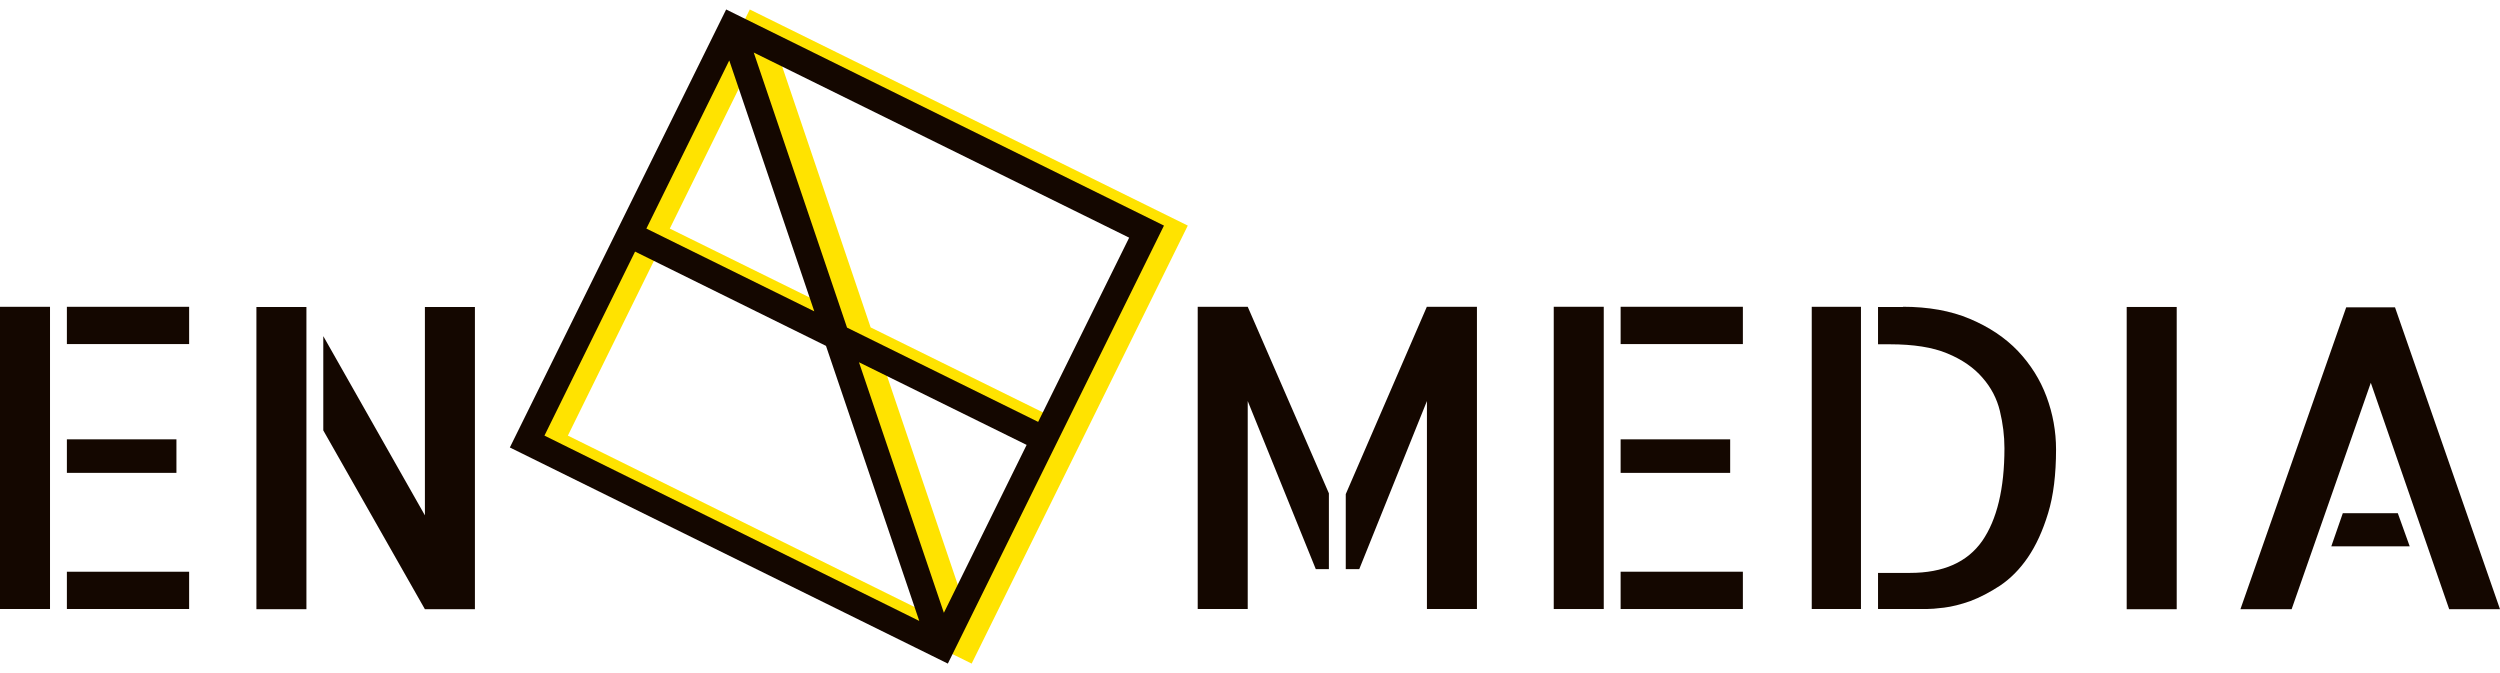 <?xml version="1.0" encoding="UTF-8"?>
<svg id="Layer_2" xmlns="http://www.w3.org/2000/svg" viewBox="0 0 125.97 32.96" width="208" height="56" fill="current">
    <defs>
        <style>.cls-1{fill:#ffe300;}.cls-2{fill:#140700;}</style>
    </defs>
    <g id="fill-current">
        <path class="cls-1" d="m38.61.41l-.83-.41-.41.83-10.48,21.24,21.24,10.48.83.41.41-.83,10.48-21.24L38.61.41Zm19.48,11.08l-4.59,9.28-9.63-4.75-4.7-13.86,18.92,9.33ZM37.93,2.58l4.28,12.63-8.46-4.17,4.17-8.46Zm-9.32,18.9l4.57-9.28,9.62,4.75,4.7,13.86-18.89-9.34Zm15.84-3.71l8.46,4.17-4.17,8.46-4.28-12.63Z" fill="current"/>
        <path class="cls-2" d="m37.42.41l-.83-.41-.41.83-10.49,21.24,21.24,10.48.83.41.41-.83,10.48-21.24L37.42.41Zm19.48,11.08l-4.59,9.29-9.63-4.75-4.7-13.86,18.92,9.33ZM36.75,2.58l4.28,12.63-8.46-4.17,4.17-8.46Zm-9.32,18.9l4.57-9.28,9.62,4.75,4.7,13.86-18.89-9.34Zm15.84-3.71l8.46,4.17-4.17,8.46-4.28-12.63Z" fill="current"/>
        <path class="cls-2" d="m0,14.98h2.52v15.23H0v-15.23Zm9.53,0v1.88H3.37v-1.88h6.16Zm-.64,8.37H3.37v-1.69h5.52v1.69Zm-5.52,4.98h6.16v1.88H3.37v-1.88Z" fill="current"/>
        <path class="cls-2" d="m12.92,30.22v-15.23h2.52v15.23h-2.52Zm8.49-15.23h2.52v15.23h-2.52l-5.12-9.01v-4.75l5.12,9.03v-10.5Z" fill="current"/>
        <path class="cls-2" d="m60.35,14.98h2.52l4.09,9.4v3.82h-.66l-3.43-8.47v10.48h-2.52v-15.23Zm11.55,0h2.52v15.23h-2.52v-10.48l-3.41,8.47h-.68v-3.78l4.09-9.45Z" fill="current"/>
        <path class="cls-2" d="m78.29,14.98h2.52v15.23h-2.52v-15.23Zm9.53,0v1.88h-6.16v-1.88h6.16Zm-.64,8.37h-5.52v-1.69h5.52v1.69Zm-5.52,4.98h6.16v1.88h-6.16v-1.88Z" fill="current"/>
        <path class="cls-2" d="m91.29,14.98h2.48v15.23h-2.48v-15.23Zm4.59,0c1.28,0,2.41.2,3.38.61.97.41,1.78.95,2.42,1.62.64.68,1.12,1.44,1.44,2.3.32.86.48,1.75.48,2.66,0,1.25-.13,2.33-.4,3.21-.27.89-.61,1.63-1.02,2.23-.41.6-.88,1.07-1.4,1.42-.52.34-1.02.6-1.5.78-.48.17-.92.28-1.32.33-.4.05-.7.07-.89.07h-2.44v-1.82h1.61c1.68,0,2.89-.54,3.64-1.61.74-1.07,1.12-2.63,1.12-4.67,0-.63-.08-1.26-.23-1.88-.15-.62-.44-1.18-.88-1.68-.43-.5-1.02-.91-1.77-1.22-.74-.31-1.71-.46-2.89-.46h-.6v-1.88h1.26Z" fill="current"/>
        <path class="cls-2" d="m109.68,30.22h-2.52v-15.23h2.52v15.23Z" fill="current"/>
        <path class="cls-2" d="m125.97,30.22h-2.56l-3.95-11.41-3.99,11.41h-2.58l5.33-15.21h2.46l5.29,15.21Zm-5.15-4.84l.6,1.67h-3.95l.58-1.67h2.77Z" fill="current"/>
    </g>
</svg>